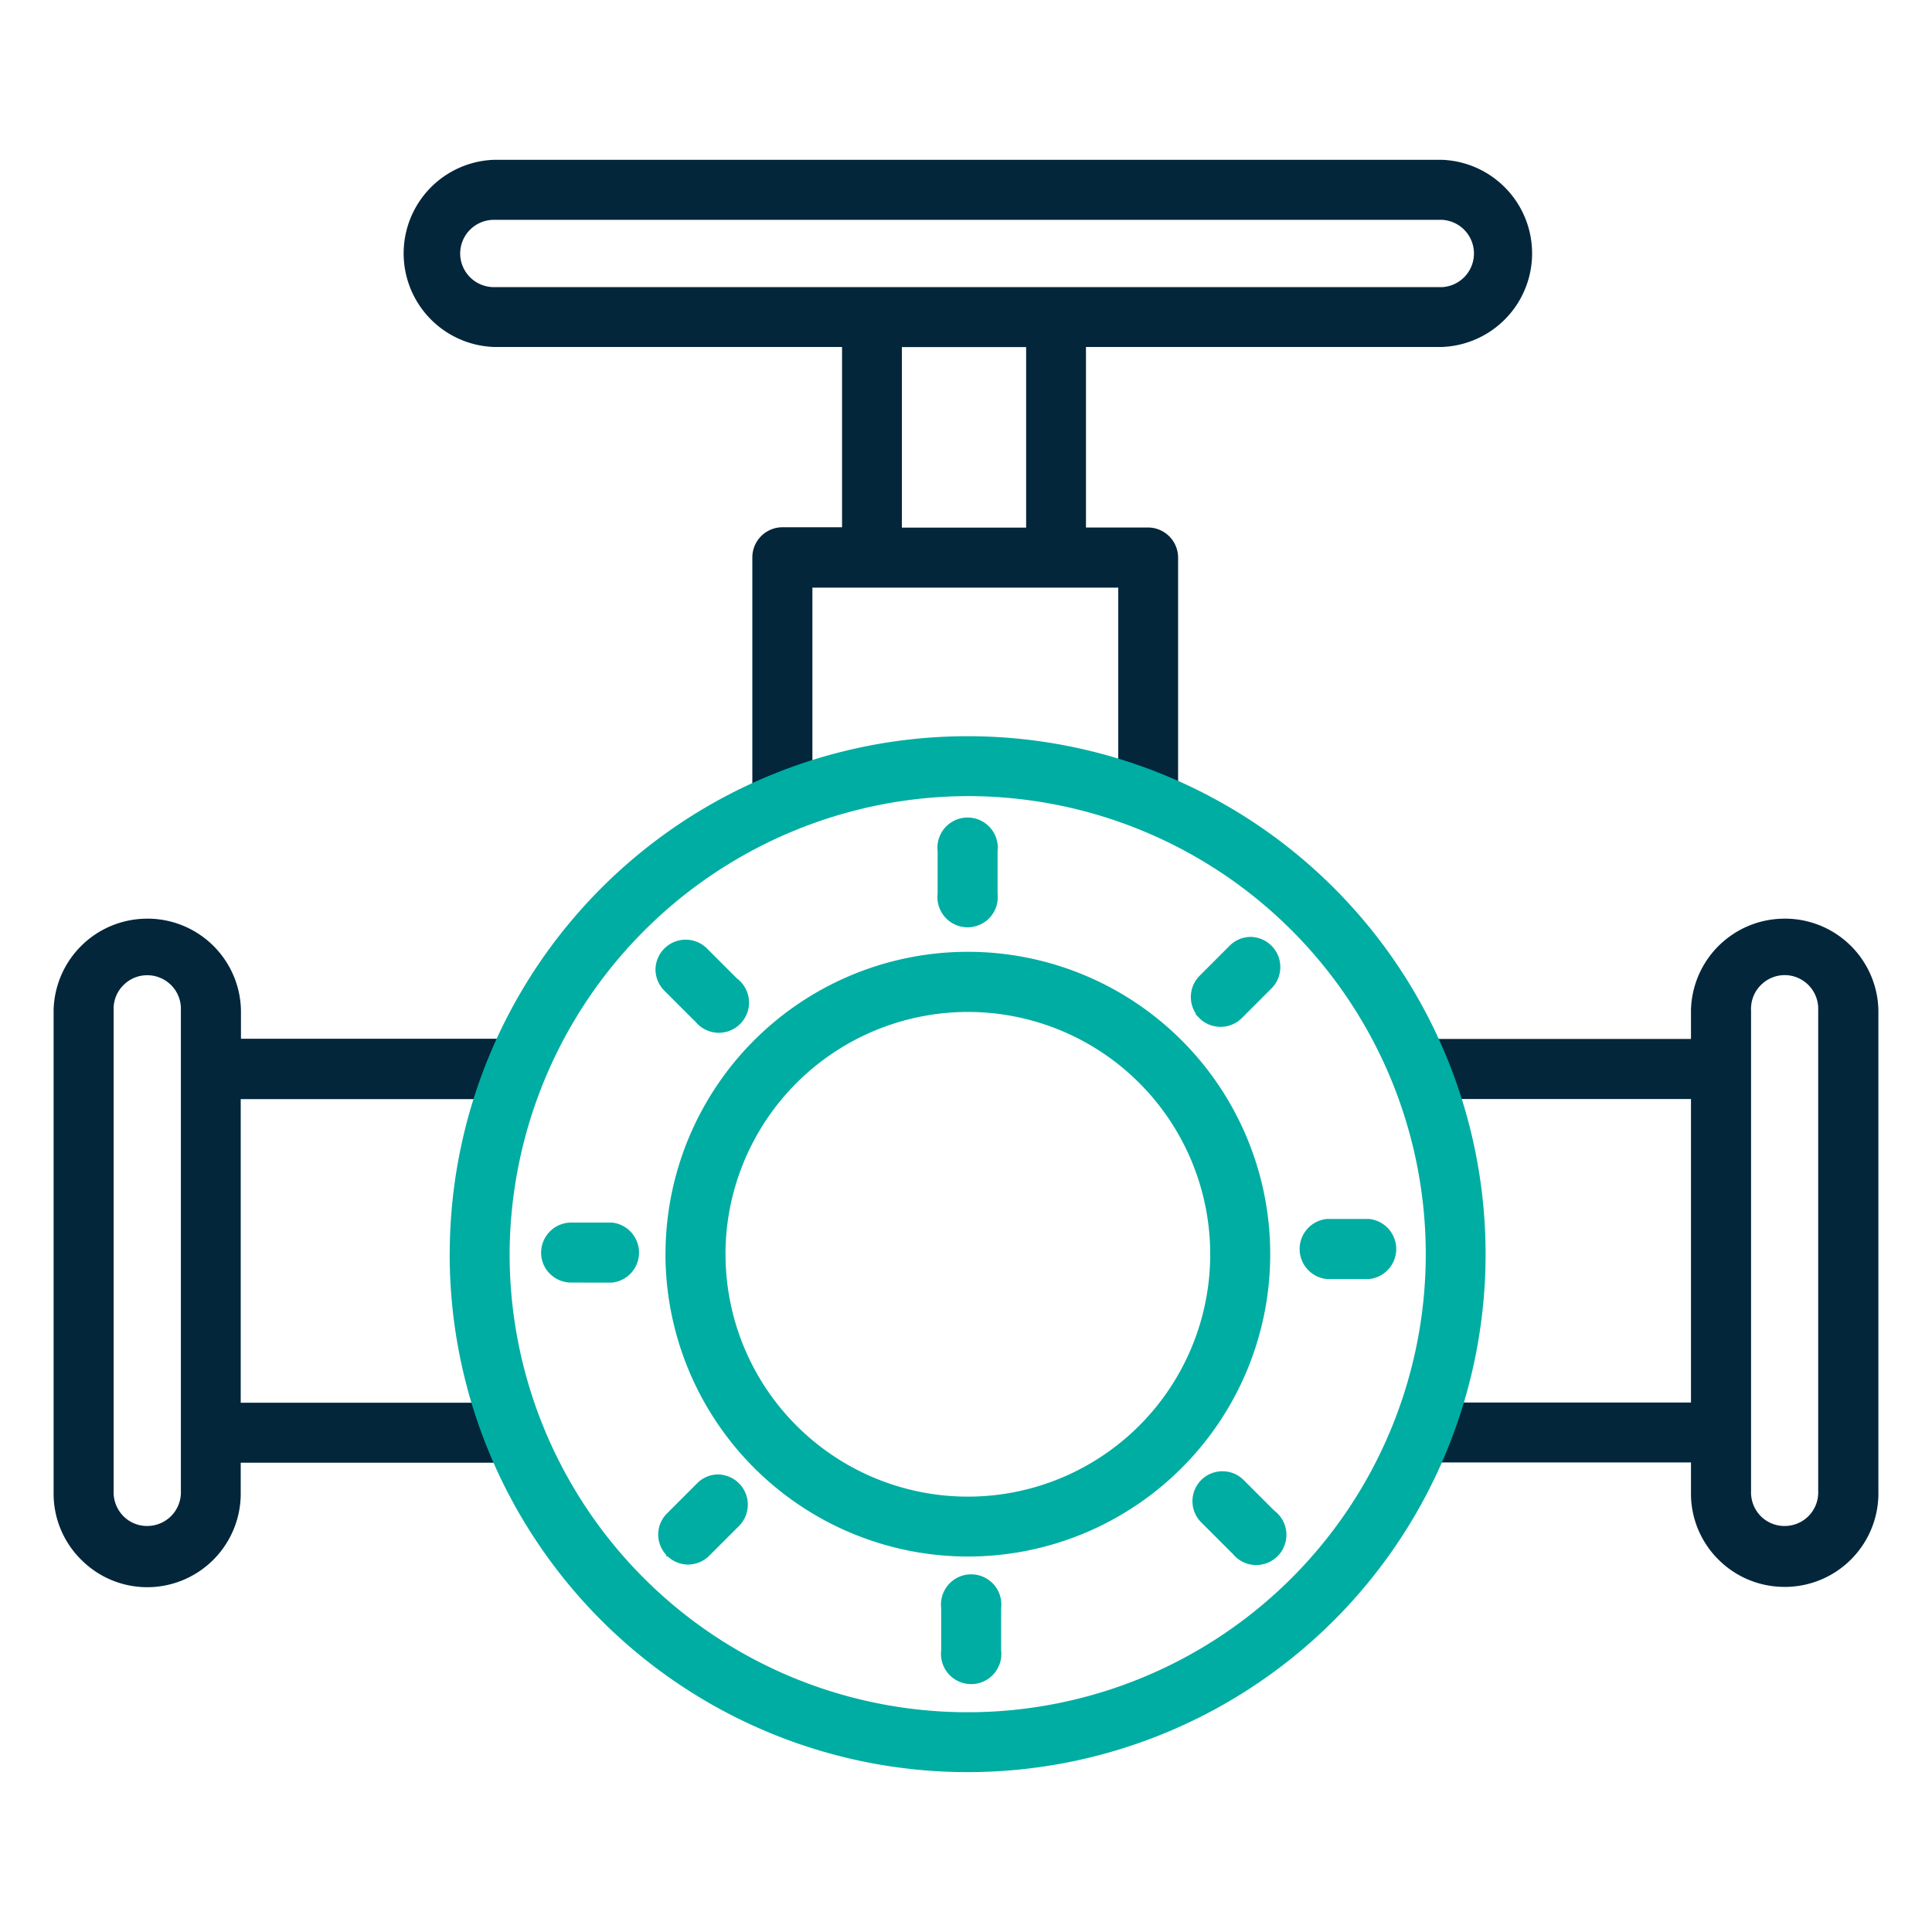 <svg id="icon-ball-32" xmlns="http://www.w3.org/2000/svg" width="32" height="32" viewBox="0 0 32 32">
  <defs>
    <style>
      .cls-1 {
        fill: none;
      }

      .cls-2 {
        fill: #03263b;
      }

      .cls-2, .cls-3 {
        stroke: rgba(0,0,0,0);
        stroke-miterlimit: 10;
      }

      .cls-3 {
        fill: #00ada2;
      }
    </style>
  </defs>
  <rect id="矩形" class="cls-1" width="32" height="32"/>
  <path id="联合" class="cls-2" d="M278.6,1731.208a1.539,1.539,0,0,1-.479-1.086c0-.024,0-.048,0-.071v-.475h-4.583v-.993h4.583v-5.027h-4.583v-.995h4.583v-.475a1.551,1.551,0,0,1,1.55-1.517h.037a1.548,1.548,0,0,1,1.517,1.516v7.966a1.551,1.551,0,0,1-1.517,1.586h-.037A1.543,1.543,0,0,1,278.6,1731.208Zm.693-9.553a.55.55,0,0,0-.177.388.153.153,0,0,0,0,.041v7.968a.561.561,0,0,0,.148.4.553.553,0,0,0,.388.176h.022a.554.554,0,0,0,.554-.536.308.308,0,0,0,0-.04v-7.968a.558.558,0,0,0-.536-.58h-.022A.555.555,0,0,0,279.293,1721.655Zm-27.813,9.553a1.539,1.539,0,0,1-.479-1.086c0-.023,0-.048,0-.071v-7.965a1.551,1.551,0,0,1,1.549-1.517h.038a1.549,1.549,0,0,1,1.516,1.516v.473h4.582v1H254.1v5.029h4.582v.993H254.1v.476a1.551,1.551,0,0,1-1.516,1.586h-.038A1.539,1.539,0,0,1,251.48,1731.208Zm.693-9.553a.551.551,0,0,0-.178.388.3.3,0,0,0,0,.041v7.968a.565.565,0,0,0,.149.4.551.551,0,0,0,.388.176h.021a.558.558,0,0,0,.556-.536.3.3,0,0,0,0-.04v-7.968a.553.553,0,0,0-.148-.4.561.561,0,0,0-.39-.178h-.021A.55.55,0,0,0,252.173,1721.655Zm16.462-2.969v-3.6h-5.066v3.6h-.995v-4.1a.5.5,0,0,1,.5-.5h.986V1711.1h-5.766a1.551,1.551,0,0,1,0-3.1h15.7a1.551,1.551,0,0,1,0,3.1H268.1v2.99h1.026a.5.5,0,0,1,.5.5v4.1Zm-3.584-4.594h2.058v-2.99h-2.058Zm-7.316-4.541a.559.559,0,0,0,.557.558h15.7a.558.558,0,0,0,0-1.115h-15.7A.559.559,0,0,0,257.735,1709.55Z" transform="translate(-250.113 -1705.353)"/>
  <path id="联合-2" data-name="联合" class="cls-3" d="M251,1716.579a8.579,8.579,0,0,1,8.578-8.579h0a8.579,8.579,0,1,1-8.579,8.579Zm.992,0a7.587,7.587,0,1,0,7.587-7.587A7.61,7.61,0,0,0,251.992,1716.579Zm7.148,6.562v-.7a.5.5,0,1,1,.993,0v.7a.5.5,0,1,1-.993,0Zm-4.19-1.421a.488.488,0,0,1-.338-.134h-.024v-.023a.5.5,0,0,1-.135-.339.492.492,0,0,1,.147-.352l.5-.5a.486.486,0,0,1,.348-.144h0a.5.5,0,0,1,.35.846l-.5.5a.5.5,0,0,1-.351.146Zm9.009-.187-.5-.5a.494.494,0,0,1-.157-.346.5.5,0,0,1,.134-.356.494.494,0,0,1,.348-.156h.016a.487.487,0,0,1,.339.135.186.186,0,0,1,.024.023l.495.495a.5.5,0,1,1-.7.7Zm-9.385-4.953a5.008,5.008,0,1,1,5.008,5.007A5.014,5.014,0,0,1,254.573,1716.579Zm.994,0a4.014,4.014,0,1,0,4.013-4.013A4.018,4.018,0,0,0,255.567,1716.579Zm-2.577.469h0a.5.5,0,0,1-.346-.16.488.488,0,0,1-.131-.357.5.5,0,0,1,.476-.476h.7a.5.5,0,0,1,0,.994Zm12.536-.058h0a.5.5,0,0,1,0-.995h.7a.5.5,0,0,1,0,.995Zm-10.473-4.277-.5-.5a.5.5,0,0,1-.146-.353.5.5,0,0,1,.849-.349l.5.5a.5.5,0,1,1-.7.7Zm8.365-.043-.069-.068h.013a.5.5,0,0,1,.057-.635l.5-.5a.493.493,0,0,1,.348-.144h0a.5.5,0,0,1,.349.847l-.5.5a.5.5,0,0,1-.7,0Zm-4.338-2.065v-.7a.5.5,0,1,1,.993,0v.7a.5.5,0,1,1-.993,0Z" transform="translate(-243.551 -1695.806)"/>
</svg>

